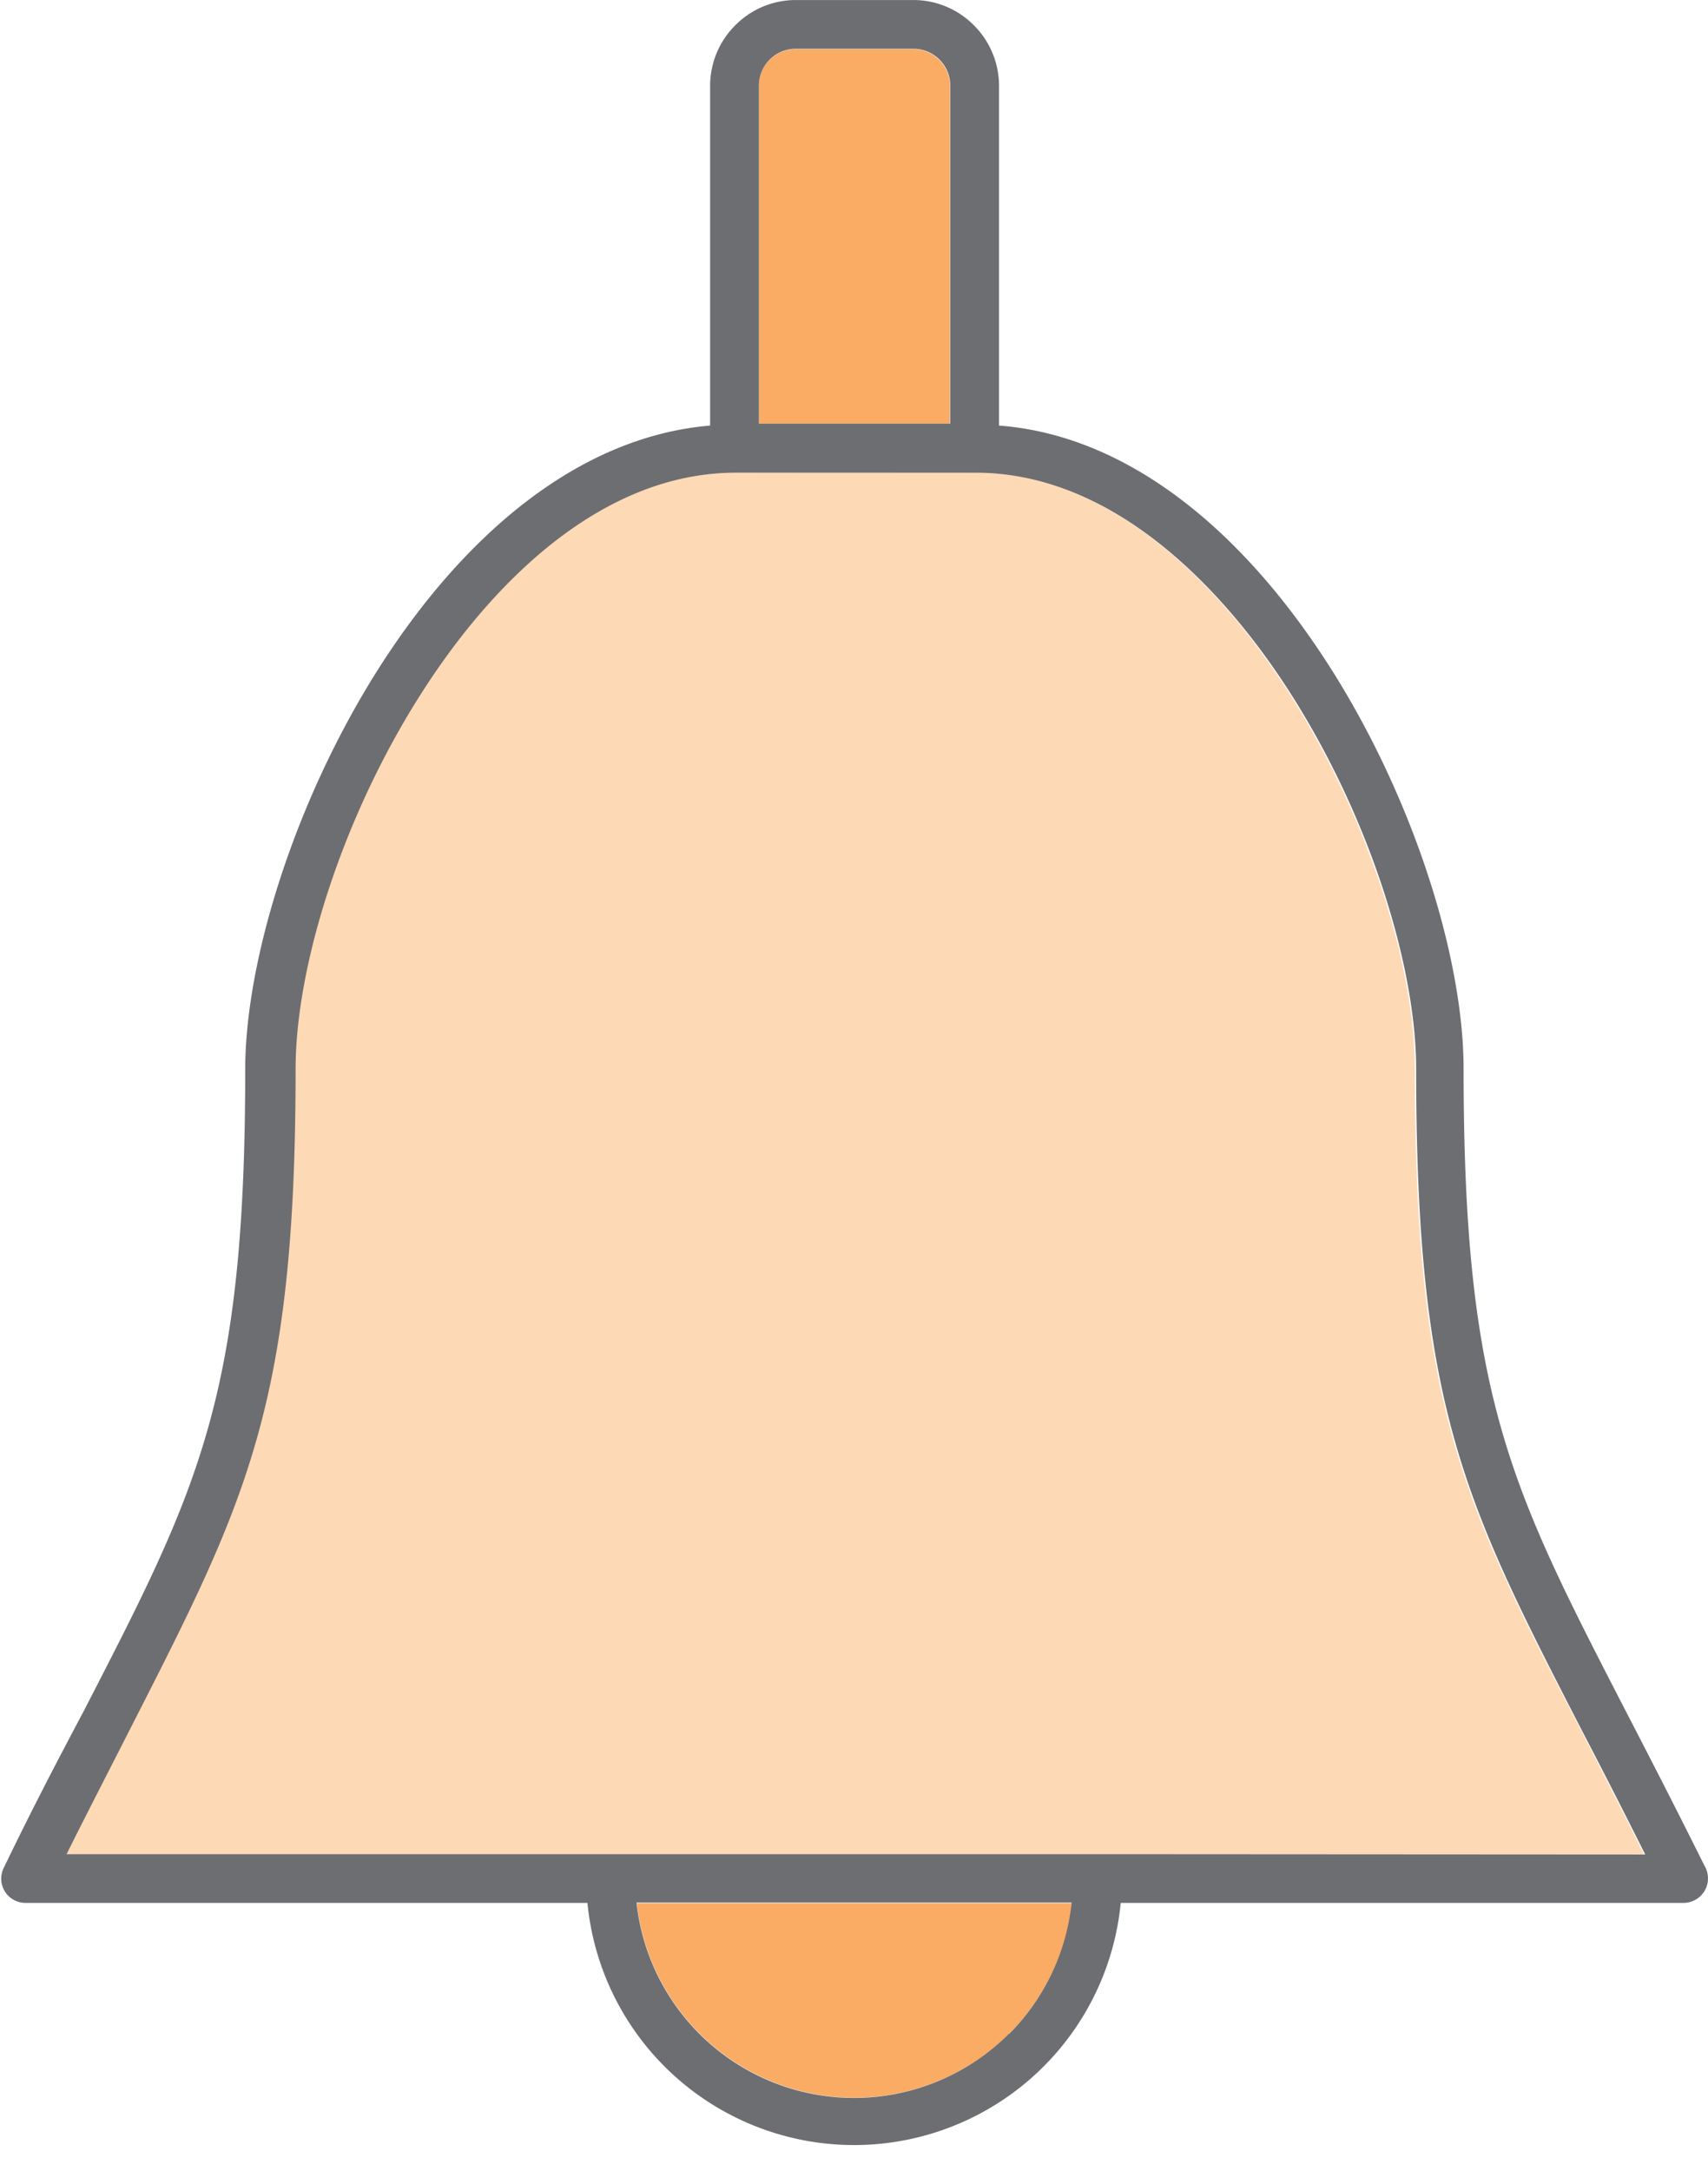 <svg xmlns="http://www.w3.org/2000/svg" viewBox="-0.035 -0.001 52.205 66.328"><title>Depositphotos_103092084_77_ic</title><g data-name="Layer 2"><g data-name="Layer 1" fill-rule="evenodd"><path d="M27.87 1.5h-3.59a1.12 1.12 0 0 0-1.12 1.13v10.31H29V2.62a1.12 1.12 0 0 0-.33-.79 1.13 1.13 0 0 0-.8-.33z" fill="#faab64"/><path d="M22.41 14.44c-3.36 0-6.35 2.27-8.65 5.34-3 4-4.81 9.33-4.81 12.88C9 43 7.48 45.88 3.86 52.9c-.59 1.1-1.23 2.38-1.91 3.74h48.26c-.67-1.36-1.32-2.6-1.9-3.74-3.63-7-5.1-9.88-5.1-20.25 0-3.55-1.81-8.87-4.81-12.88-2.3-3.07-5.28-5.34-8.64-5.34z" fill="#fed9b5"/><path d="M26.08 64.08a6.69 6.69 0 0 0 6.65-5.94h-13.3a6.69 6.69 0 0 0 6.65 5.94z" fill="#faab64"/><path d="M49.63 52.22c-3.5-6.79-4.93-9.55-4.93-19.56 0-3.82-1.93-9.52-5.12-13.78-2.38-3.19-5.5-5.61-9.08-5.88V2.62a2.61 2.61 0 0 0-.77-1.85A2.6 2.6 0 0 0 27.88 0h-3.59a2.6 2.6 0 0 0-1.85.77 2.61 2.61 0 0 0-.77 1.85V13c-3.58.3-6.7 2.71-9.09 5.91-3.19 4.26-5.12 10-5.12 13.77 0 10-1.42 12.77-4.92 19.56C1.82 53.6 1 55.15.08 57.06a.74.74 0 0 0 .67 1.07h17.17a8.18 8.18 0 0 0 2.36 5 8.19 8.19 0 0 0 11.58 0 8.18 8.18 0 0 0 2.36-5h17.2a.75.75 0 0 0 .75-.75.78.78 0 0 0-.11-.39c-.93-1.87-1.72-3.4-2.43-4.77zM23.16 2.62a1.13 1.13 0 0 1 .33-.8 1.12 1.12 0 0 1 .8-.33h3.59a1.13 1.13 0 0 1 .8.33 1.12 1.12 0 0 1 .33.8v10.32h-5.85zm7.65 59.5a6.69 6.69 0 0 1-11.39-4h13.3a6.66 6.66 0 0 1-1.91 4.01zm2.71-5.48H2c.68-1.36 1.32-2.6 1.9-3.74C7.48 45.88 9 43 9 32.66c0-3.55 1.81-8.87 4.81-12.88 2.3-3.07 5.28-5.34 8.64-5.34h7.34c3.36 0 6.34 2.27 8.65 5.34 3 4 4.81 9.33 4.81 12.88 0 10.36 1.47 13.22 5.09 20.25.59 1.13 1.23 2.38 1.91 3.74z" fill="#6d6e71"/></g></g></svg>